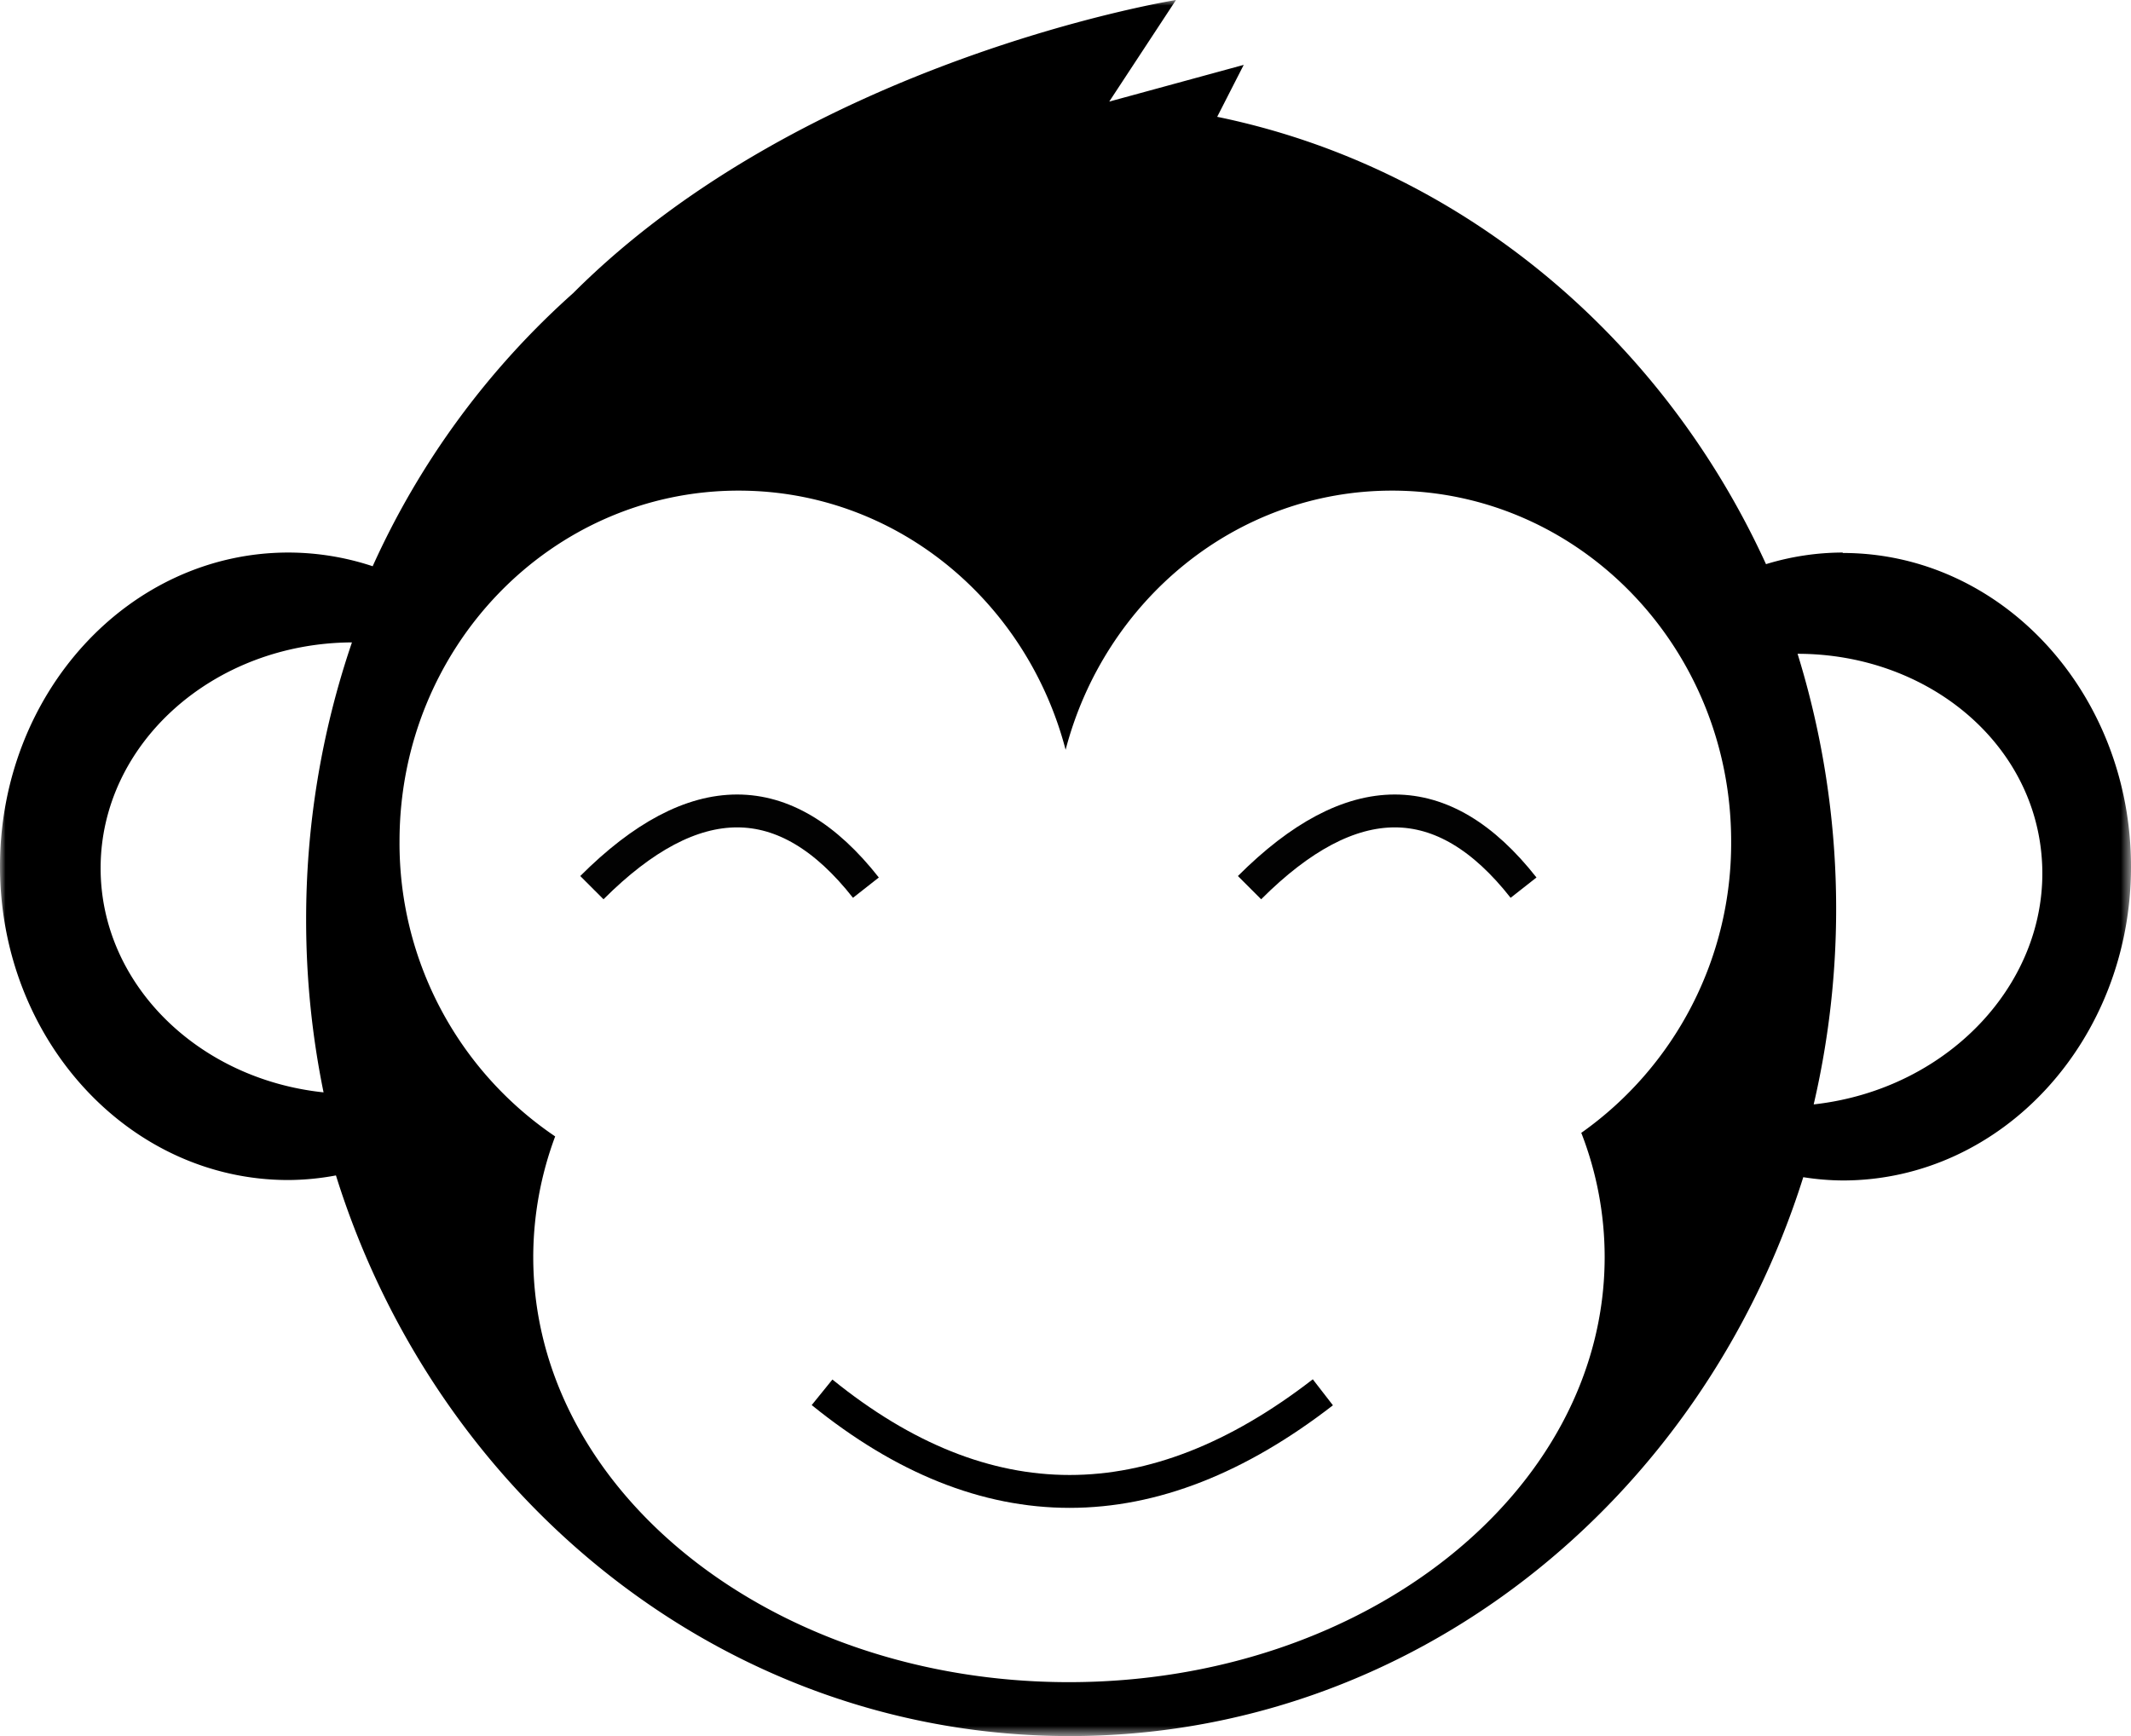 <svg xmlns="http://www.w3.org/2000/svg" xmlns:xlink="http://www.w3.org/1999/xlink" viewBox="0 0 194.42 158.42"><defs><style>.cls-1{fill:#fff;}.cls-2{mask:url(#mask);}.cls-3,.cls-4{fill:none;stroke-width:3px;}.cls-3{stroke:#020202;}.cls-4{stroke:#000;}</style><mask id="mask" x="0" y="0" width="194.42" height="158.42" maskUnits="userSpaceOnUse"><g id="mask-22"><polygon id="path-21" class="cls-1" points="0 0 194.42 0 194.42 158.42 0 158.42 0 0"/></g></mask></defs><title>Fichier 9</title><g id="Calque_2" data-name="Calque 2"><g id="Calque_1-2" data-name="Calque 1"><g id="Group-5"><g id="Group-4-Copy"><g id="Group-Copy-2"><g id="Page-1"><g class="cls-2"><path id="Fill-1" d="M165.47,100.78A78.71,78.71,0,0,0,164,59.66c11.51,0,21.21,7.7,22.24,18.2,1.12,11.29-8.18,21.53-20.78,22.92m-21.17,2.65a31.28,31.28,0,0,1,2.11,11.27c0,21.43-21.89,38.8-48.88,38.8s-48.87-17.37-48.87-38.8a31.6,31.6,0,0,1,2-11,32.29,32.29,0,0,1-14.2-26.93c0-17.7,13.85-32,30.94-32,14.28,0,26.26,10,29.83,23.65C100.78,54.8,112.76,44.77,127,44.77c17.09,0,30.94,14.35,30.94,32a32.36,32.36,0,0,1-13.68,26.61M27.93,83.94a78.31,78.31,0,0,0,1.59,15.74c-11.45-1.2-20.34-9.9-20.34-20.46,0-11.34,10.26-20.54,22.93-20.6a78.21,78.21,0,0,0-4.18,25.32M168.12,50.42a24.05,24.05,0,0,0-7,1.06c-9.53-20.85-28-36.29-50.07-40.82l2.42-4.74L101.2,9.27,107.29,0s-33.63,5.38-55,26.75A74.35,74.35,0,0,0,34,51.67a24.52,24.52,0,0,0-7.68-1.25C11.77,50.42,0,63.24,0,79.05s11.77,28.63,26.3,28.63a24.11,24.11,0,0,0,4.35-.42C39.93,137,66.39,158.42,97.6,158.42s57.6-21.39,66.92-51a23.84,23.84,0,0,0,3.6.3c14.53,0,26.3-12.81,26.3-28.63s-11.77-28.63-26.3-28.63"/></g></g><path id="Path-3" class="cls-3" d="M114,81q14-14,25,0"/><path id="Path-3-2" data-name="Path-3" class="cls-3" d="M54,81q14-14,25,0"/></g></g><path id="Path-2-Copy-2" class="cls-4" d="M75,127.05q22.33,18.09,45.69,0"/></g></g></g></svg>